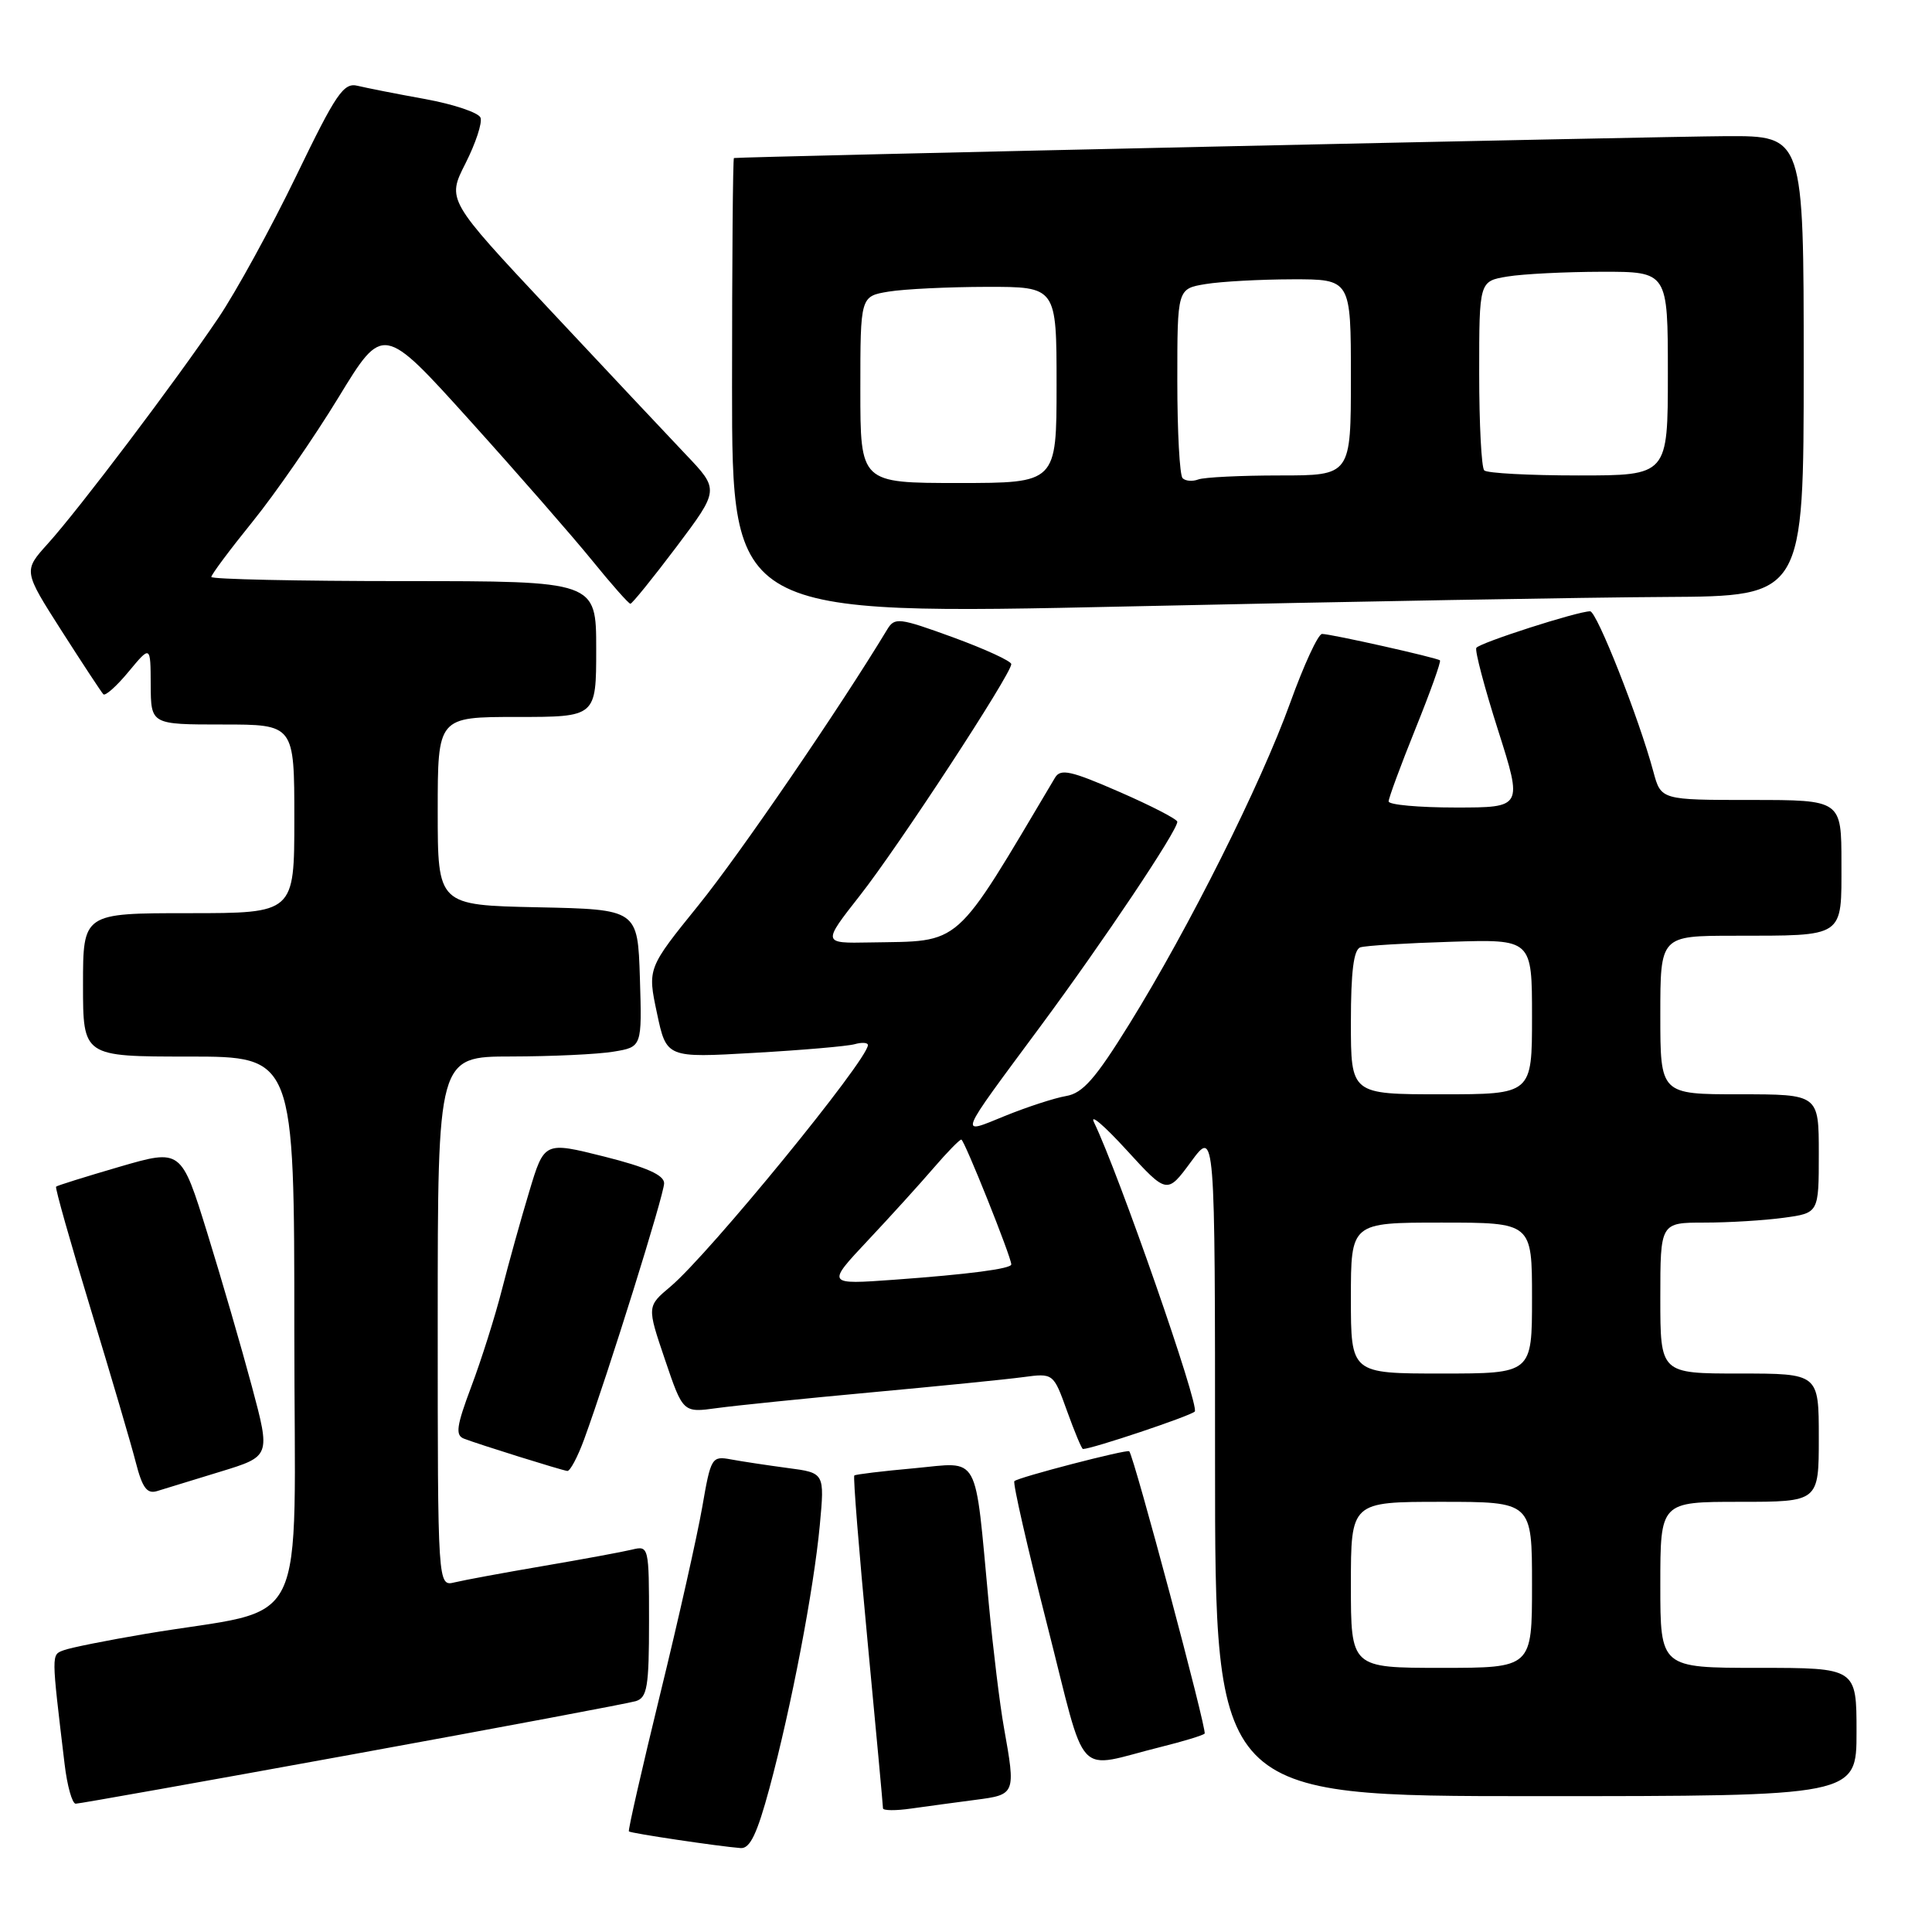 <?xml version="1.0" encoding="UTF-8" standalone="no"?>
<!DOCTYPE svg PUBLIC "-//W3C//DTD SVG 1.1//EN" "http://www.w3.org/Graphics/SVG/1.1/DTD/svg11.dtd" >
<svg xmlns="http://www.w3.org/2000/svg" xmlns:xlink="http://www.w3.org/1999/xlink" version="1.1" viewBox="0 0 256 256">
 <g >
 <path fill="currentColor"
d=" M 101.96 236.93 C 104.85 226.20 107.83 210.63 108.63 202.08 C 109.27 195.16 109.27 195.16 104.39 194.52 C 101.70 194.16 98.31 193.65 96.86 193.38 C 94.31 192.91 94.19 193.10 93.05 199.70 C 92.40 203.44 89.90 214.58 87.48 224.46 C 85.07 234.34 83.20 242.54 83.33 242.67 C 83.58 242.92 95.27 244.66 98.14 244.88 C 99.38 244.97 100.32 243.00 101.96 236.93 Z  M 129.25 238.49 C 134.58 237.80 134.60 237.74 133.03 228.93 C 132.49 225.95 131.59 218.55 131.02 212.50 C 129.11 192.18 129.97 193.74 121.15 194.55 C 116.94 194.93 113.36 195.36 113.20 195.51 C 113.03 195.66 113.82 205.51 114.95 217.41 C 116.08 229.30 117.00 239.29 117.00 239.61 C 117.00 239.92 118.69 239.94 120.75 239.64 C 122.81 239.35 126.64 238.83 129.25 238.49 Z  M 46.68 232.47 C 66.38 228.88 83.29 225.70 84.25 225.41 C 85.76 224.94 86.00 223.51 86.00 214.82 C 86.00 204.92 85.97 204.79 83.75 205.33 C 82.51 205.63 77.22 206.61 72.00 207.50 C 66.78 208.39 61.49 209.37 60.25 209.67 C 58.00 210.22 58.00 210.22 58.00 175.11 C 58.00 140.00 58.00 140.00 67.75 139.99 C 73.11 139.98 79.20 139.70 81.29 139.35 C 85.07 138.73 85.07 138.73 84.79 129.61 C 84.50 120.50 84.50 120.50 71.25 120.22 C 58.00 119.94 58.00 119.94 58.00 107.47 C 58.00 95.00 58.00 95.00 68.50 95.00 C 79.00 95.00 79.00 95.00 79.00 86.00 C 79.00 77.00 79.00 77.00 53.50 77.00 C 39.48 77.00 28.00 76.75 28.00 76.45 C 28.00 76.14 30.46 72.84 33.47 69.12 C 36.49 65.39 41.61 57.98 44.86 52.65 C 50.76 42.97 50.76 42.97 62.27 55.73 C 68.61 62.76 75.88 71.09 78.45 74.25 C 81.01 77.41 83.30 80.00 83.53 80.00 C 83.76 80.00 86.51 76.60 89.64 72.45 C 95.32 64.89 95.32 64.89 90.85 60.20 C 88.39 57.61 80.27 48.97 72.80 40.99 C 59.22 26.49 59.22 26.49 61.68 21.65 C 63.03 18.98 63.93 16.26 63.67 15.59 C 63.42 14.93 60.13 13.82 56.36 13.13 C 52.58 12.45 48.55 11.65 47.39 11.37 C 45.53 10.91 44.54 12.36 39.24 23.33 C 35.92 30.19 31.28 38.66 28.92 42.15 C 23.30 50.49 10.43 67.52 6.33 72.05 C 3.09 75.64 3.09 75.64 8.15 83.57 C 10.94 87.93 13.43 91.72 13.69 91.99 C 13.94 92.27 15.46 90.92 17.05 88.99 C 19.95 85.50 19.95 85.50 19.97 90.75 C 20.00 96.00 20.00 96.00 29.50 96.00 C 39.00 96.00 39.00 96.00 39.00 108.50 C 39.00 121.00 39.00 121.00 25.00 121.00 C 11.00 121.00 11.00 121.00 11.00 130.50 C 11.00 140.00 11.00 140.00 25.00 140.00 C 39.00 140.00 39.00 140.00 39.00 176.43 C 39.00 217.62 41.39 212.77 19.25 216.50 C 14.17 217.36 9.30 218.33 8.43 218.67 C 6.79 219.29 6.79 218.94 8.56 233.75 C 8.90 236.64 9.57 239.00 10.03 239.00 C 10.49 239.00 26.98 236.06 46.68 232.47 Z  M 246.00 229.50 C 246.00 221.00 246.00 221.00 233.00 221.00 C 220.00 221.00 220.00 221.00 220.00 210.00 C 220.00 199.00 220.00 199.00 230.50 199.00 C 241.00 199.00 241.00 199.00 241.00 190.50 C 241.00 182.00 241.00 182.00 230.50 182.00 C 220.00 182.00 220.00 182.00 220.00 172.00 C 220.00 162.00 220.00 162.00 225.86 162.00 C 229.08 162.00 233.81 161.71 236.36 161.36 C 241.00 160.73 241.00 160.73 241.00 152.86 C 241.00 145.00 241.00 145.00 230.50 145.00 C 220.00 145.00 220.00 145.00 220.00 134.50 C 220.00 124.00 220.00 124.00 229.75 123.99 C 244.55 123.97 244.00 124.34 244.00 114.38 C 244.00 106.00 244.00 106.00 232.05 106.00 C 220.09 106.00 220.09 106.00 219.08 102.25 C 217.17 95.15 211.58 81.00 210.70 81.00 C 209.04 81.00 196.00 85.19 195.62 85.85 C 195.41 86.21 196.70 91.11 198.50 96.75 C 201.76 107.00 201.76 107.00 192.88 107.00 C 188.00 107.00 184.00 106.64 184.00 106.19 C 184.00 105.75 185.60 101.42 187.55 96.58 C 189.51 91.73 190.97 87.65 190.80 87.50 C 190.40 87.15 176.36 84.00 175.18 84.00 C 174.66 84.00 172.77 88.10 170.96 93.12 C 167.06 103.93 157.56 122.90 149.68 135.63 C 145.14 142.96 143.47 144.86 141.26 145.23 C 139.74 145.49 136.11 146.67 133.18 147.86 C 126.98 150.38 126.72 151.05 137.86 136.00 C 146.23 124.69 156.00 110.09 156.00 108.89 C 156.00 108.55 152.55 106.77 148.33 104.93 C 141.89 102.12 140.53 101.82 139.80 103.04 C 126.19 125.94 127.64 124.65 115.23 124.88 C 108.97 125.00 108.97 125.00 113.92 118.69 C 119.03 112.20 134.00 89.31 134.00 88.00 C 134.00 87.60 130.54 86.01 126.31 84.46 C 119.11 81.84 118.55 81.77 117.56 83.41 C 111.25 93.85 98.01 113.20 92.59 119.90 C 85.79 128.31 85.79 128.31 87.05 134.24 C 88.31 140.18 88.31 140.18 99.91 139.51 C 106.28 139.15 112.29 138.63 113.25 138.36 C 114.21 138.09 115.00 138.14 115.00 138.48 C 115.00 140.42 93.94 166.19 88.84 170.48 C 85.72 173.10 85.72 173.10 88.11 180.15 C 90.50 187.20 90.50 187.20 95.00 186.58 C 97.47 186.24 106.70 185.30 115.50 184.49 C 124.30 183.68 133.32 182.78 135.54 182.48 C 139.58 181.94 139.58 181.94 141.39 186.97 C 142.39 189.74 143.33 192.00 143.50 192.00 C 144.68 192.00 157.67 187.65 158.31 187.04 C 159.00 186.39 148.25 155.52 144.96 148.71 C 144.37 147.49 146.31 149.14 149.27 152.38 C 154.64 158.25 154.64 158.25 157.82 153.93 C 161.00 149.61 161.00 149.61 161.00 193.80 C 161.00 238.00 161.00 238.00 203.50 238.00 C 246.00 238.00 246.00 238.00 246.00 229.50 Z  M 153.85 231.47 C 156.79 230.74 159.39 229.95 159.62 229.71 C 159.98 229.36 150.25 192.92 149.63 192.30 C 149.34 192.01 134.91 195.75 134.41 196.26 C 134.18 196.48 136.14 205.05 138.75 215.29 C 144.13 236.39 142.23 234.35 153.85 231.47 Z  M 29.18 195.01 C 35.85 192.97 35.85 192.97 33.38 183.73 C 32.02 178.65 29.36 169.49 27.46 163.36 C 24.01 152.23 24.01 152.23 15.85 154.60 C 11.37 155.91 7.57 157.09 7.43 157.24 C 7.28 157.39 9.35 164.70 12.03 173.50 C 14.71 182.30 17.40 191.44 18.00 193.80 C 18.86 197.14 19.48 197.98 20.80 197.58 C 21.74 197.29 25.50 196.14 29.18 195.01 Z  M 77.39 190.75 C 80.62 181.90 88.00 158.27 88.00 156.79 C 88.00 155.70 85.69 154.67 80.06 153.25 C 72.12 151.26 72.12 151.26 70.13 157.88 C 69.03 161.52 67.40 167.38 66.50 170.91 C 65.60 174.44 63.78 180.19 62.46 183.70 C 60.48 188.97 60.31 190.18 61.48 190.63 C 63.47 191.40 74.36 194.80 75.17 194.91 C 75.53 194.96 76.53 193.09 77.39 190.75 Z  M 220.75 79.10 C 239.00 79.00 239.00 79.00 239.00 48.50 C 239.00 18.00 239.00 18.00 228.75 18.04 C 220.19 18.08 98.02 20.77 97.25 20.94 C 97.11 20.98 97.00 34.61 97.00 51.25 C 97.00 81.50 97.00 81.50 149.75 80.35 C 178.76 79.71 210.71 79.15 220.75 79.10 Z  M 179.00 210.00 C 179.00 199.00 179.00 199.00 191.00 199.00 C 203.00 199.00 203.00 199.00 203.00 210.00 C 203.00 221.00 203.00 221.00 191.00 221.00 C 179.00 221.00 179.00 221.00 179.00 210.00 Z  M 179.00 172.00 C 179.00 162.00 179.00 162.00 191.00 162.00 C 203.00 162.00 203.00 162.00 203.00 172.00 C 203.00 182.00 203.00 182.00 191.00 182.00 C 179.00 182.00 179.00 182.00 179.00 172.00 Z  M 115.00 164.36 C 118.03 161.14 121.95 156.81 123.72 154.75 C 125.49 152.69 127.14 151.00 127.38 151.00 C 127.77 151.00 134.00 166.57 134.00 167.54 C 134.00 168.12 128.30 168.86 118.50 169.57 C 109.50 170.22 109.50 170.22 115.00 164.36 Z  M 179.00 135.47 C 179.00 128.73 179.37 125.82 180.25 125.53 C 180.94 125.30 186.34 124.97 192.25 124.79 C 203.00 124.45 203.00 124.45 203.00 134.72 C 203.00 145.00 203.00 145.00 191.00 145.00 C 179.00 145.00 179.00 145.00 179.00 135.47 Z  M 114.00 51.63 C 114.00 39.26 114.00 39.26 117.75 38.64 C 119.81 38.30 125.66 38.02 130.75 38.01 C 140.00 38.00 140.00 38.00 140.00 51.00 C 140.00 64.00 140.00 64.00 127.00 64.00 C 114.00 64.00 114.00 64.00 114.00 51.63 Z  M 156.70 63.36 C 156.31 62.98 156.00 57.18 156.00 50.46 C 156.00 38.26 156.00 38.26 159.75 37.64 C 161.81 37.30 166.99 37.02 171.25 37.01 C 179.00 37.00 179.00 37.00 179.00 50.00 C 179.00 63.00 179.00 63.00 169.58 63.00 C 164.40 63.00 159.54 63.24 158.78 63.53 C 158.02 63.82 157.08 63.75 156.70 63.36 Z  M 196.67 62.33 C 196.30 61.97 196.00 56.18 196.00 49.46 C 196.00 37.26 196.00 37.26 199.75 36.64 C 201.81 36.30 207.44 36.02 212.25 36.01 C 221.00 36.00 221.00 36.00 221.00 49.50 C 221.00 63.00 221.00 63.00 209.17 63.00 C 202.66 63.00 197.03 62.70 196.67 62.33 Z "/>
</g>
</svg>